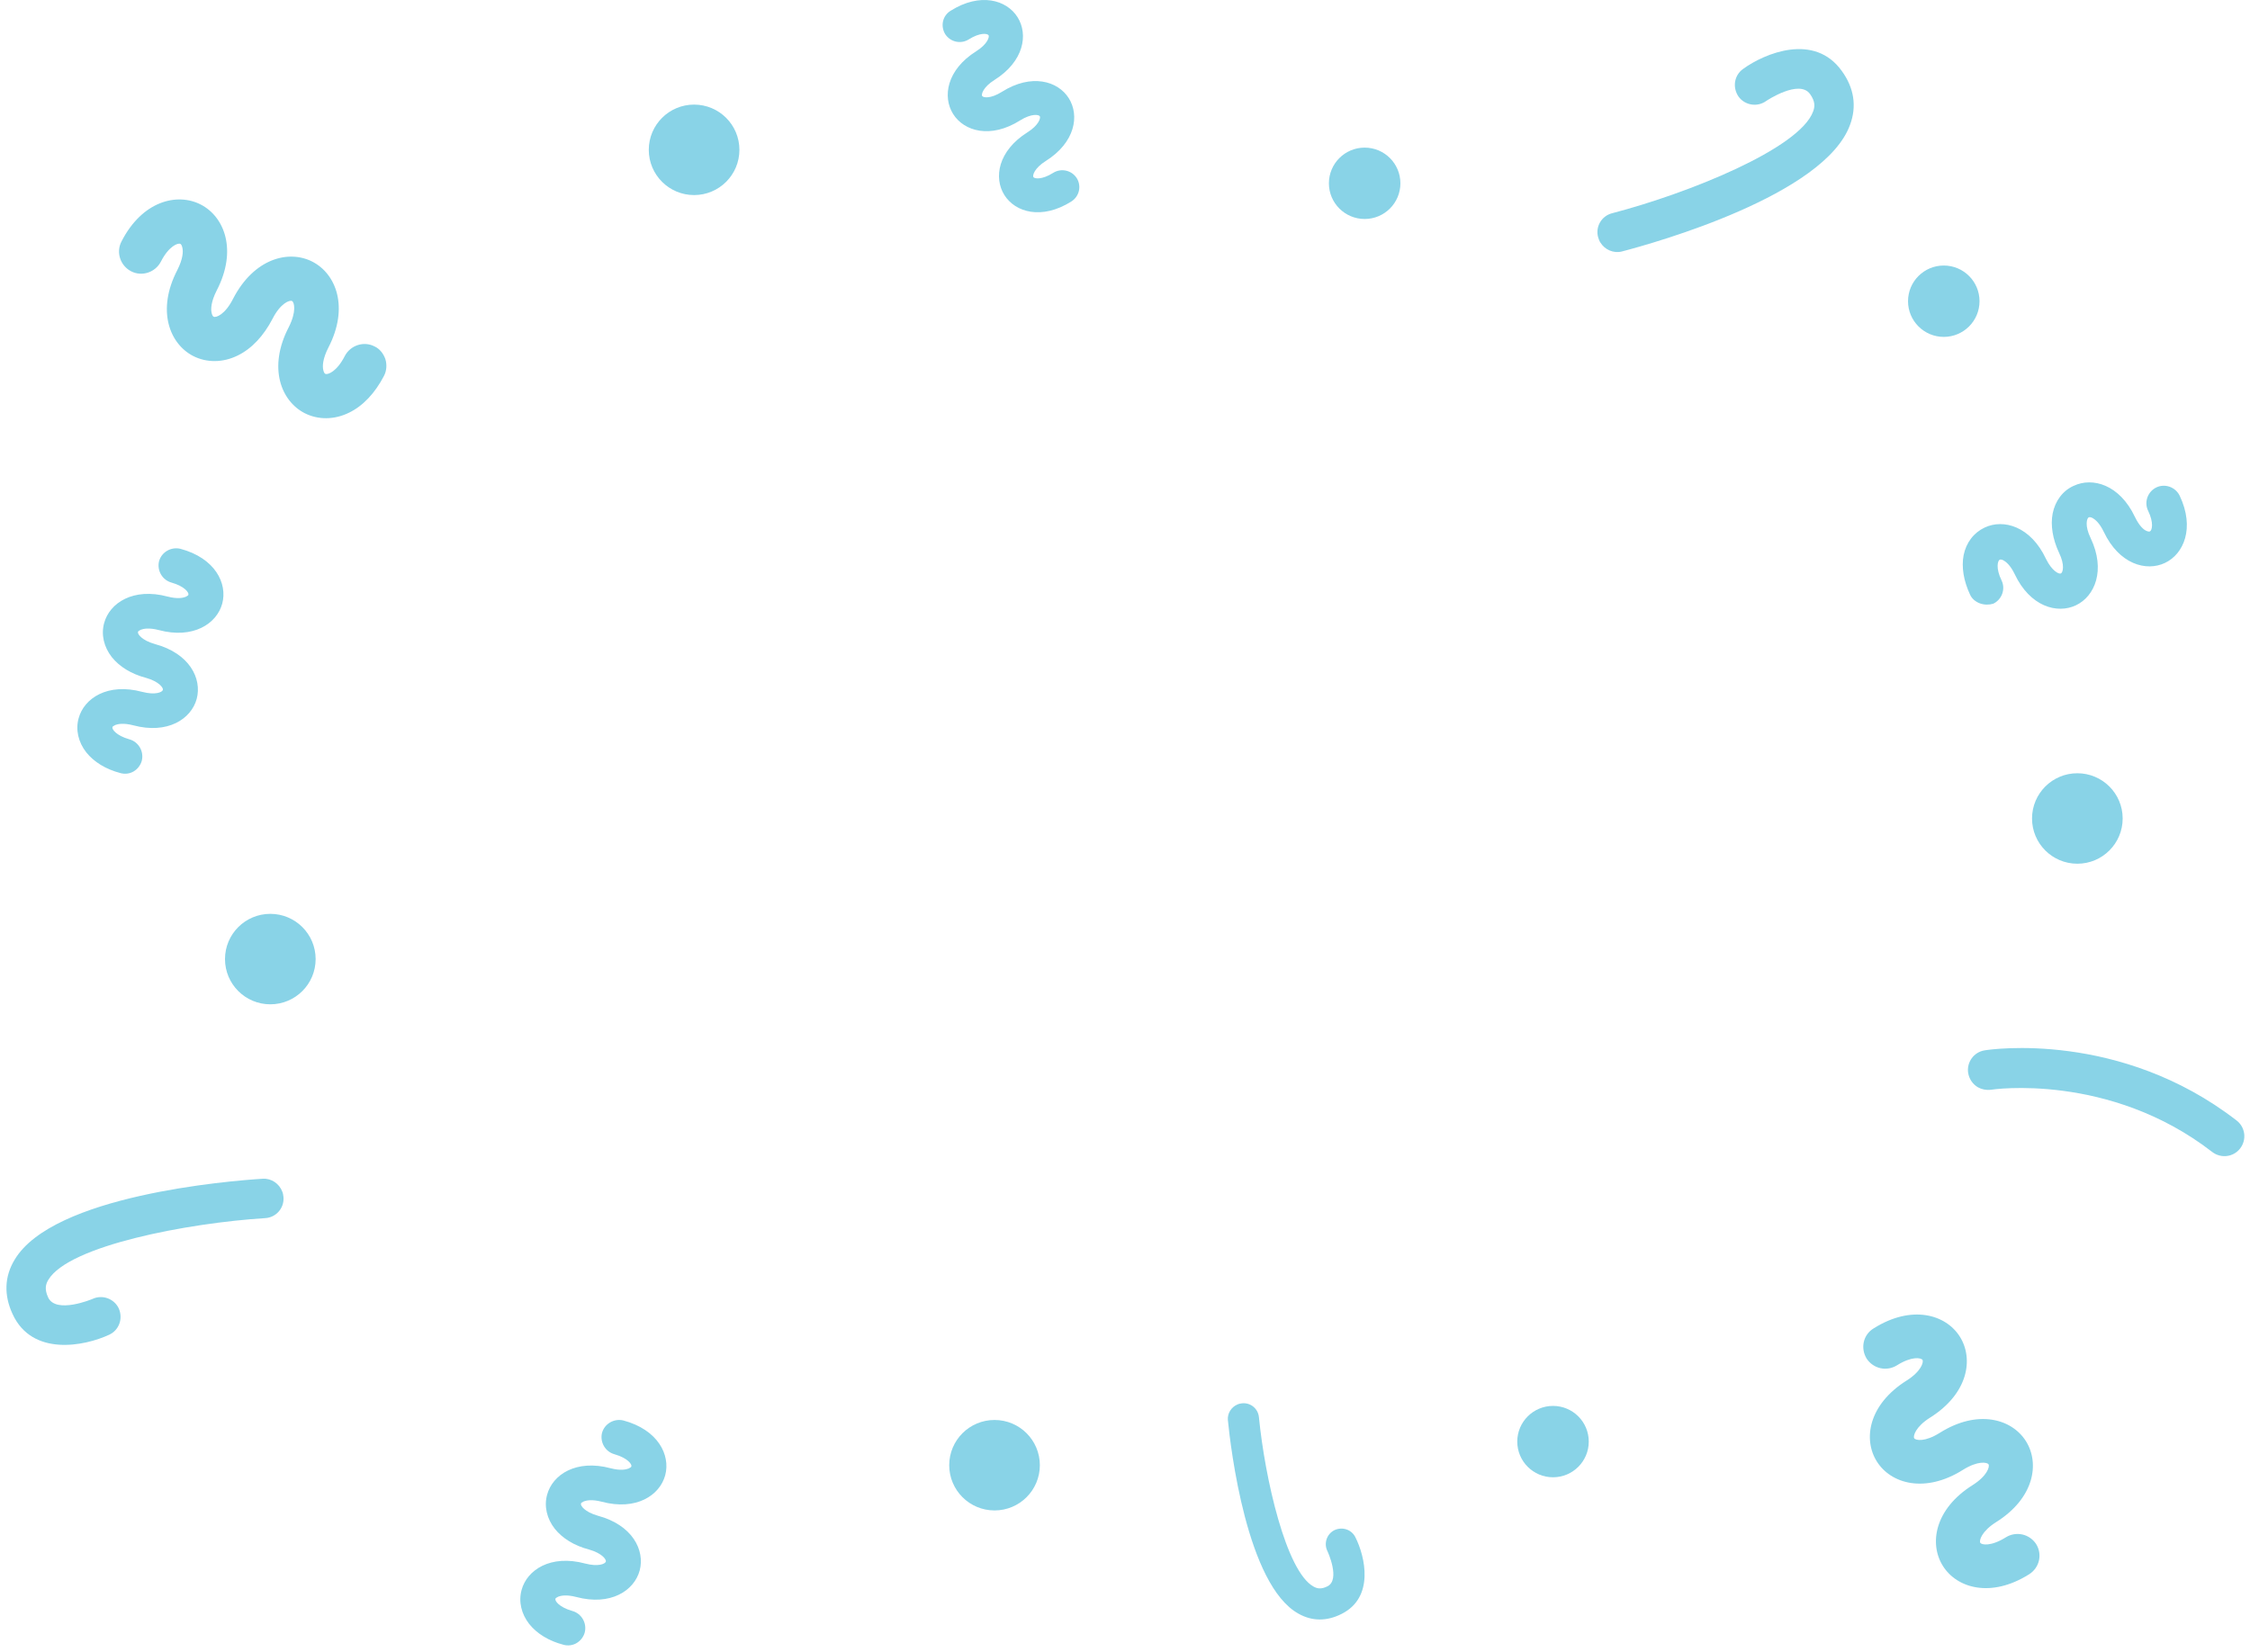 <?xml version="1.0" encoding="UTF-8" standalone="no"?>
<svg width="320px" height="235px" viewBox="0 0 320 235" version="1.1" xmlns="http://www.w3.org/2000/svg" xmlns:xlink="http://www.w3.org/1999/xlink">
    <!-- Generator: Sketch 42 (36781) - http://www.bohemiancoding.com/sketch -->
    <title>intro-confetti-03</title>
    <desc>Created with Sketch.</desc>
    <defs></defs>
    <g id="Page-1" stroke="none" stroke-width="1" fill="none" fill-rule="evenodd">
        <g id="intro-3" transform="translate(-28, -57)" fill-rule="nonzero" fill="#89D3E7">
            <g id="intro-confetti-03" transform="translate(26, 57)">
                <path d="M43.834,178.46 C43.834,178.731 43.744,179.003 43.653,179.275 C43.108,180.726 41.474,181.451 40.022,180.862 C29.718,176.828 13.06,172.613 8.384,175.786 C7.84,176.148 7.295,176.692 7.295,178.052 C7.295,180.68 12.833,180.907 12.923,180.907 C14.467,180.907 15.738,182.176 15.738,183.717 C15.692,185.303 14.467,186.526 12.923,186.526 C9.02,186.526 1.667,184.714 1.712,178.052 C1.712,175.061 2.938,172.704 5.252,171.163 C14.058,165.181 37.48,173.837 42.109,175.65 C43.244,176.103 43.925,177.281 43.834,178.46 Z" id="Shape" transform="translate(22.777, 177.806) rotate(-25) translate(-22.777, -177.806) "></path>
                <path d="M201.714,215.366 C201.714,215.581 201.642,215.796 201.57,216.01 C201.14,217.156 199.85,217.728 198.702,217.263 C190.564,214.077 177.407,210.748 173.714,213.254 C173.284,213.54 172.854,213.97 172.854,215.044 C172.854,217.12 177.228,217.299 177.299,217.299 C178.518,217.299 179.522,218.301 179.522,219.518 C179.486,220.771 178.518,221.738 177.299,221.738 C174.216,221.738 168.408,220.306 168.444,215.044 C168.444,212.681 169.412,210.82 171.24,209.603 C178.195,204.878 196.695,211.715 200.352,213.147 C201.248,213.505 201.786,214.435 201.714,215.366 Z" id="Shape-Copy-4" transform="translate(185.082, 214.85) rotate(-117) translate(-185.082, -214.85) "></path>
                <path d="M268.098,23.321 C268.098,23.593 268.007,23.865 267.916,24.136 C267.372,25.587 265.738,26.312 264.285,25.723 C253.982,21.689 237.323,17.474 232.648,20.647 C232.103,21.009 231.559,21.553 231.559,22.913 C231.559,25.541 237.096,25.768 237.187,25.768 C238.73,25.768 240.001,27.037 240.001,28.578 C239.956,30.164 238.73,31.388 237.187,31.388 C233.283,31.388 225.93,29.575 225.976,22.913 C225.976,19.922 227.201,17.565 229.516,16.024 C238.322,10.042 261.743,18.698 266.373,20.511 C267.508,20.964 268.189,22.142 268.098,23.321 Z" id="Shape-Copy" transform="translate(247.041, 22.667) rotate(144) translate(-247.041, -22.667) "></path>
                <path d="M56.807,51.082 C57.04,51.848 57.007,52.714 56.607,53.48 C55.339,55.911 53.637,57.743 51.636,58.709 C49.534,59.742 47.232,59.742 45.33,58.776 C41.961,57.044 40.092,52.281 43.062,46.551 C44.196,44.32 43.862,42.987 43.529,42.821 C43.195,42.654 41.894,43.121 40.76,45.352 C39.492,47.784 37.791,49.616 35.789,50.582 C33.687,51.615 31.385,51.615 29.483,50.649 C26.114,48.916 24.246,44.153 27.215,38.424 C28.049,36.792 28.049,35.759 27.949,35.293 C27.882,34.926 27.749,34.727 27.649,34.693 C27.315,34.527 26.014,34.993 24.879,37.225 C24.079,38.757 22.177,39.39 20.643,38.59 C19.108,37.791 18.474,35.892 19.275,34.36 C22.211,28.598 27.181,27.365 30.551,29.097 C33.921,30.829 35.789,35.593 32.82,41.322 C31.986,42.954 31.986,43.987 32.086,44.453 C32.152,44.819 32.286,45.019 32.386,45.053 C32.72,45.219 34.021,44.753 35.155,42.488 C38.124,36.758 43.062,35.493 46.431,37.225 C49.801,38.957 51.669,43.72 48.7,49.449 C47.866,51.082 47.866,52.114 47.966,52.58 C48.033,52.947 48.166,53.147 48.266,53.18 C48.6,53.347 49.901,52.88 51.035,50.649 C51.836,49.116 53.737,48.483 55.272,49.283 C56.006,49.616 56.54,50.315 56.807,51.082 Z" id="Shape"></path>
                <path d="M283.583,85.834 C282.992,85.608 282.448,85.2 282.175,84.565 C281.268,82.617 280.95,80.668 281.268,78.991 C281.631,77.178 282.72,75.773 284.263,75.048 C286.941,73.779 290.8,74.867 292.978,79.49 C293.841,81.257 294.839,81.71 295.112,81.574 C295.384,81.438 295.702,80.396 294.839,78.629 C293.932,76.68 293.614,74.731 293.932,73.054 C294.295,71.242 295.384,69.791 296.927,69.112 C299.605,67.843 303.464,68.93 305.642,73.553 C306.278,74.867 306.913,75.366 307.231,75.502 C307.503,75.637 307.685,75.637 307.776,75.592 C308.048,75.456 308.366,74.414 307.503,72.646 C306.913,71.423 307.458,69.927 308.684,69.338 C309.909,68.749 311.407,69.293 311.997,70.516 C314.176,75.094 312.587,78.81 309.909,80.079 C307.231,81.348 303.373,80.26 301.194,75.637 C300.559,74.323 299.923,73.87 299.605,73.689 C299.333,73.553 299.152,73.553 299.061,73.598 C298.788,73.734 298.471,74.776 299.333,76.544 C301.512,81.121 299.923,84.837 297.245,86.106 C294.567,87.375 290.709,86.288 288.53,81.665 C287.895,80.351 287.259,79.898 286.941,79.716 C286.669,79.58 286.488,79.58 286.397,79.626 C286.124,79.762 285.807,80.804 286.669,82.571 C287.259,83.795 286.715,85.291 285.489,85.88 C284.899,86.061 284.218,86.061 283.583,85.834 Z" id="Shape"></path>
                <path d="M83.989,233.749 C83.444,234.067 82.763,234.157 82.128,233.976 C80.04,233.432 78.36,232.39 77.271,231.03 C76.136,229.58 75.728,227.813 76.182,226.181 C76.953,223.326 80.312,221.105 85.214,222.42 C87.121,222.918 88.074,222.465 88.165,222.148 C88.256,221.876 87.666,220.969 85.759,220.426 C83.671,219.882 81.992,218.839 80.902,217.48 C79.768,216.03 79.359,214.262 79.813,212.631 C80.585,209.775 83.944,207.555 88.846,208.869 C90.253,209.232 91.024,209.05 91.388,208.914 C91.66,208.778 91.796,208.688 91.796,208.597 C91.887,208.325 91.297,207.419 89.39,206.875 C88.074,206.512 87.302,205.153 87.62,203.839 C87.983,202.524 89.345,201.754 90.661,202.071 C95.563,203.385 97.379,206.966 96.607,209.866 C95.836,212.721 92.477,214.942 87.575,213.628 C86.168,213.265 85.396,213.446 85.033,213.582 C84.761,213.718 84.624,213.809 84.624,213.9 C84.534,214.171 85.124,215.078 87.03,215.622 C91.932,216.936 93.748,220.516 92.976,223.417 C92.205,226.272 88.846,228.492 83.944,227.178 C82.536,226.816 81.765,226.997 81.402,227.133 C81.129,227.269 80.993,227.359 80.993,227.45 C80.902,227.722 81.492,228.628 83.399,229.172 C84.715,229.535 85.487,230.894 85.169,232.209 C84.987,232.888 84.534,233.432 83.989,233.749 Z" id="Shape"></path>
                <path d="M20.989,109.749 C20.444,110.067 19.763,110.157 19.128,109.976 C17.04,109.432 15.36,108.39 14.271,107.03 C13.136,105.58 12.728,103.813 13.182,102.181 C13.953,99.326 17.312,97.105 22.214,98.42 C24.121,98.918 25.074,98.465 25.165,98.148 C25.256,97.876 24.666,96.969 22.759,96.426 C20.671,95.882 18.992,94.839 17.902,93.48 C16.768,92.03 16.359,90.262 16.813,88.631 C17.585,85.775 20.944,83.555 25.846,84.869 C27.253,85.232 28.024,85.05 28.388,84.914 C28.66,84.778 28.796,84.688 28.796,84.597 C28.887,84.325 28.297,83.419 26.39,82.875 C25.074,82.512 24.302,81.153 24.62,79.839 C24.983,78.524 26.345,77.754 27.661,78.071 C32.563,79.385 34.379,82.966 33.607,85.866 C32.836,88.721 29.477,90.942 24.575,89.628 C23.168,89.265 22.396,89.446 22.033,89.582 C21.761,89.718 21.624,89.809 21.624,89.9 C21.534,90.171 22.124,91.078 24.03,91.622 C28.932,92.936 30.748,96.516 29.976,99.417 C29.205,102.272 25.846,104.492 20.944,103.178 C19.536,102.816 18.765,102.997 18.402,103.133 C18.129,103.269 17.993,103.359 17.993,103.45 C17.902,103.722 18.492,104.628 20.399,105.172 C21.715,105.535 22.487,106.894 22.169,108.209 C21.987,108.888 21.534,109.432 20.989,109.749 Z" id="Shape-Copy-3"></path>
                <path d="M268.478,188.968 C273.879,185.569 278.736,186.974 280.733,190.146 C282.731,193.318 281.913,198.258 276.512,201.657 C274.424,202.971 274.061,204.286 274.242,204.603 C274.469,204.92 275.786,205.147 277.874,203.832 C283.275,200.433 288.132,201.838 290.129,205.011 C292.126,208.183 291.309,213.123 285.908,216.522 C283.82,217.836 283.457,219.15 283.638,219.468 C283.82,219.785 285.182,220.011 287.27,218.697 C288.722,217.791 290.628,218.199 291.582,219.649 C292.489,221.099 292.081,223.002 290.583,223.954 C285.182,227.353 280.325,225.948 278.328,222.776 C276.33,219.603 277.147,214.664 282.549,211.265 C284.637,209.95 285,208.636 284.818,208.319 C284.637,208.002 283.275,207.775 281.187,209.089 C275.786,212.488 270.929,211.083 268.932,207.911 C266.935,204.739 267.752,199.799 273.153,196.4 C275.241,195.086 275.604,193.771 275.423,193.454 C275.196,193.137 273.879,192.91 271.791,194.225 C270.339,195.131 268.433,194.723 267.479,193.273 C266.571,191.777 266.98,189.874 268.478,188.968 Z" id="Shape"></path>
                <path d="M137.209,1.526 C141.399,-1.11 145.167,-0.021 146.716,2.441 C148.266,4.902 147.632,8.734 143.442,11.371 C141.822,12.39 141.54,13.41 141.681,13.656 C141.857,13.902 142.878,14.078 144.498,13.058 C148.688,10.421 152.456,11.511 154.006,13.972 C155.555,16.434 154.921,20.266 150.731,22.903 C149.111,23.922 148.829,24.942 148.97,25.188 C149.111,25.434 150.167,25.61 151.787,24.59 C152.914,23.887 154.393,24.204 155.132,25.329 C155.837,26.454 155.52,27.93 154.358,28.669 C150.167,31.305 146.4,30.216 144.85,27.754 C143.301,25.293 143.935,21.461 148.125,18.824 C149.745,17.805 150.027,16.785 149.886,16.539 C149.745,16.293 148.688,16.117 147.069,17.137 C142.878,19.774 139.11,18.684 137.561,16.223 C136.012,13.762 136.645,9.929 140.836,7.292 C142.456,6.273 142.737,5.253 142.596,5.007 C142.42,4.761 141.399,4.585 139.779,5.605 C138.653,6.308 137.174,5.992 136.434,4.866 C135.73,3.706 136.047,2.23 137.209,1.526 Z" id="Shape-Copy-2"></path>
                <path d="M284.182,162.036 C283.357,161.937 282.597,161.476 282.102,160.717 C281.276,159.399 281.672,157.651 282.993,156.827 C283.654,156.398 299.605,146.671 319.883,152.012 C321.402,152.408 322.293,153.958 321.897,155.475 C321.501,156.991 319.949,157.882 318.43,157.486 C300.53,152.771 286.131,161.542 285.999,161.641 C285.437,161.97 284.777,162.102 284.182,162.036 Z" id="Shape" transform="translate(301.831, 156.234) rotate(23) translate(-301.831, -156.234) "></path>
                <ellipse id="Oval" cx="278.448" cy="42.849" rx="5.084" ry="5.076"></ellipse>
                <ellipse id="Oval-Copy-2" cx="196.084" cy="26.076" rx="5.084" ry="5.076"></ellipse>
                <ellipse id="Oval-Copy-4" cx="222.873" cy="205.076" rx="5.084" ry="5.076"></ellipse>
                <ellipse id="Oval" cx="143.445" cy="208.435" rx="6.445" ry="6.435"></ellipse>
                <ellipse id="Oval-Copy-3" cx="297.445" cy="116.435" rx="6.445" ry="6.435"></ellipse>
                <ellipse id="Oval" cx="40.445" cy="136.435" rx="6.445" ry="6.435"></ellipse>
                <ellipse id="Oval-Copy" cx="100.716" cy="21.315" rx="6.445" ry="6.435"></ellipse>
            </g>
        </g>
    </g>
</svg>